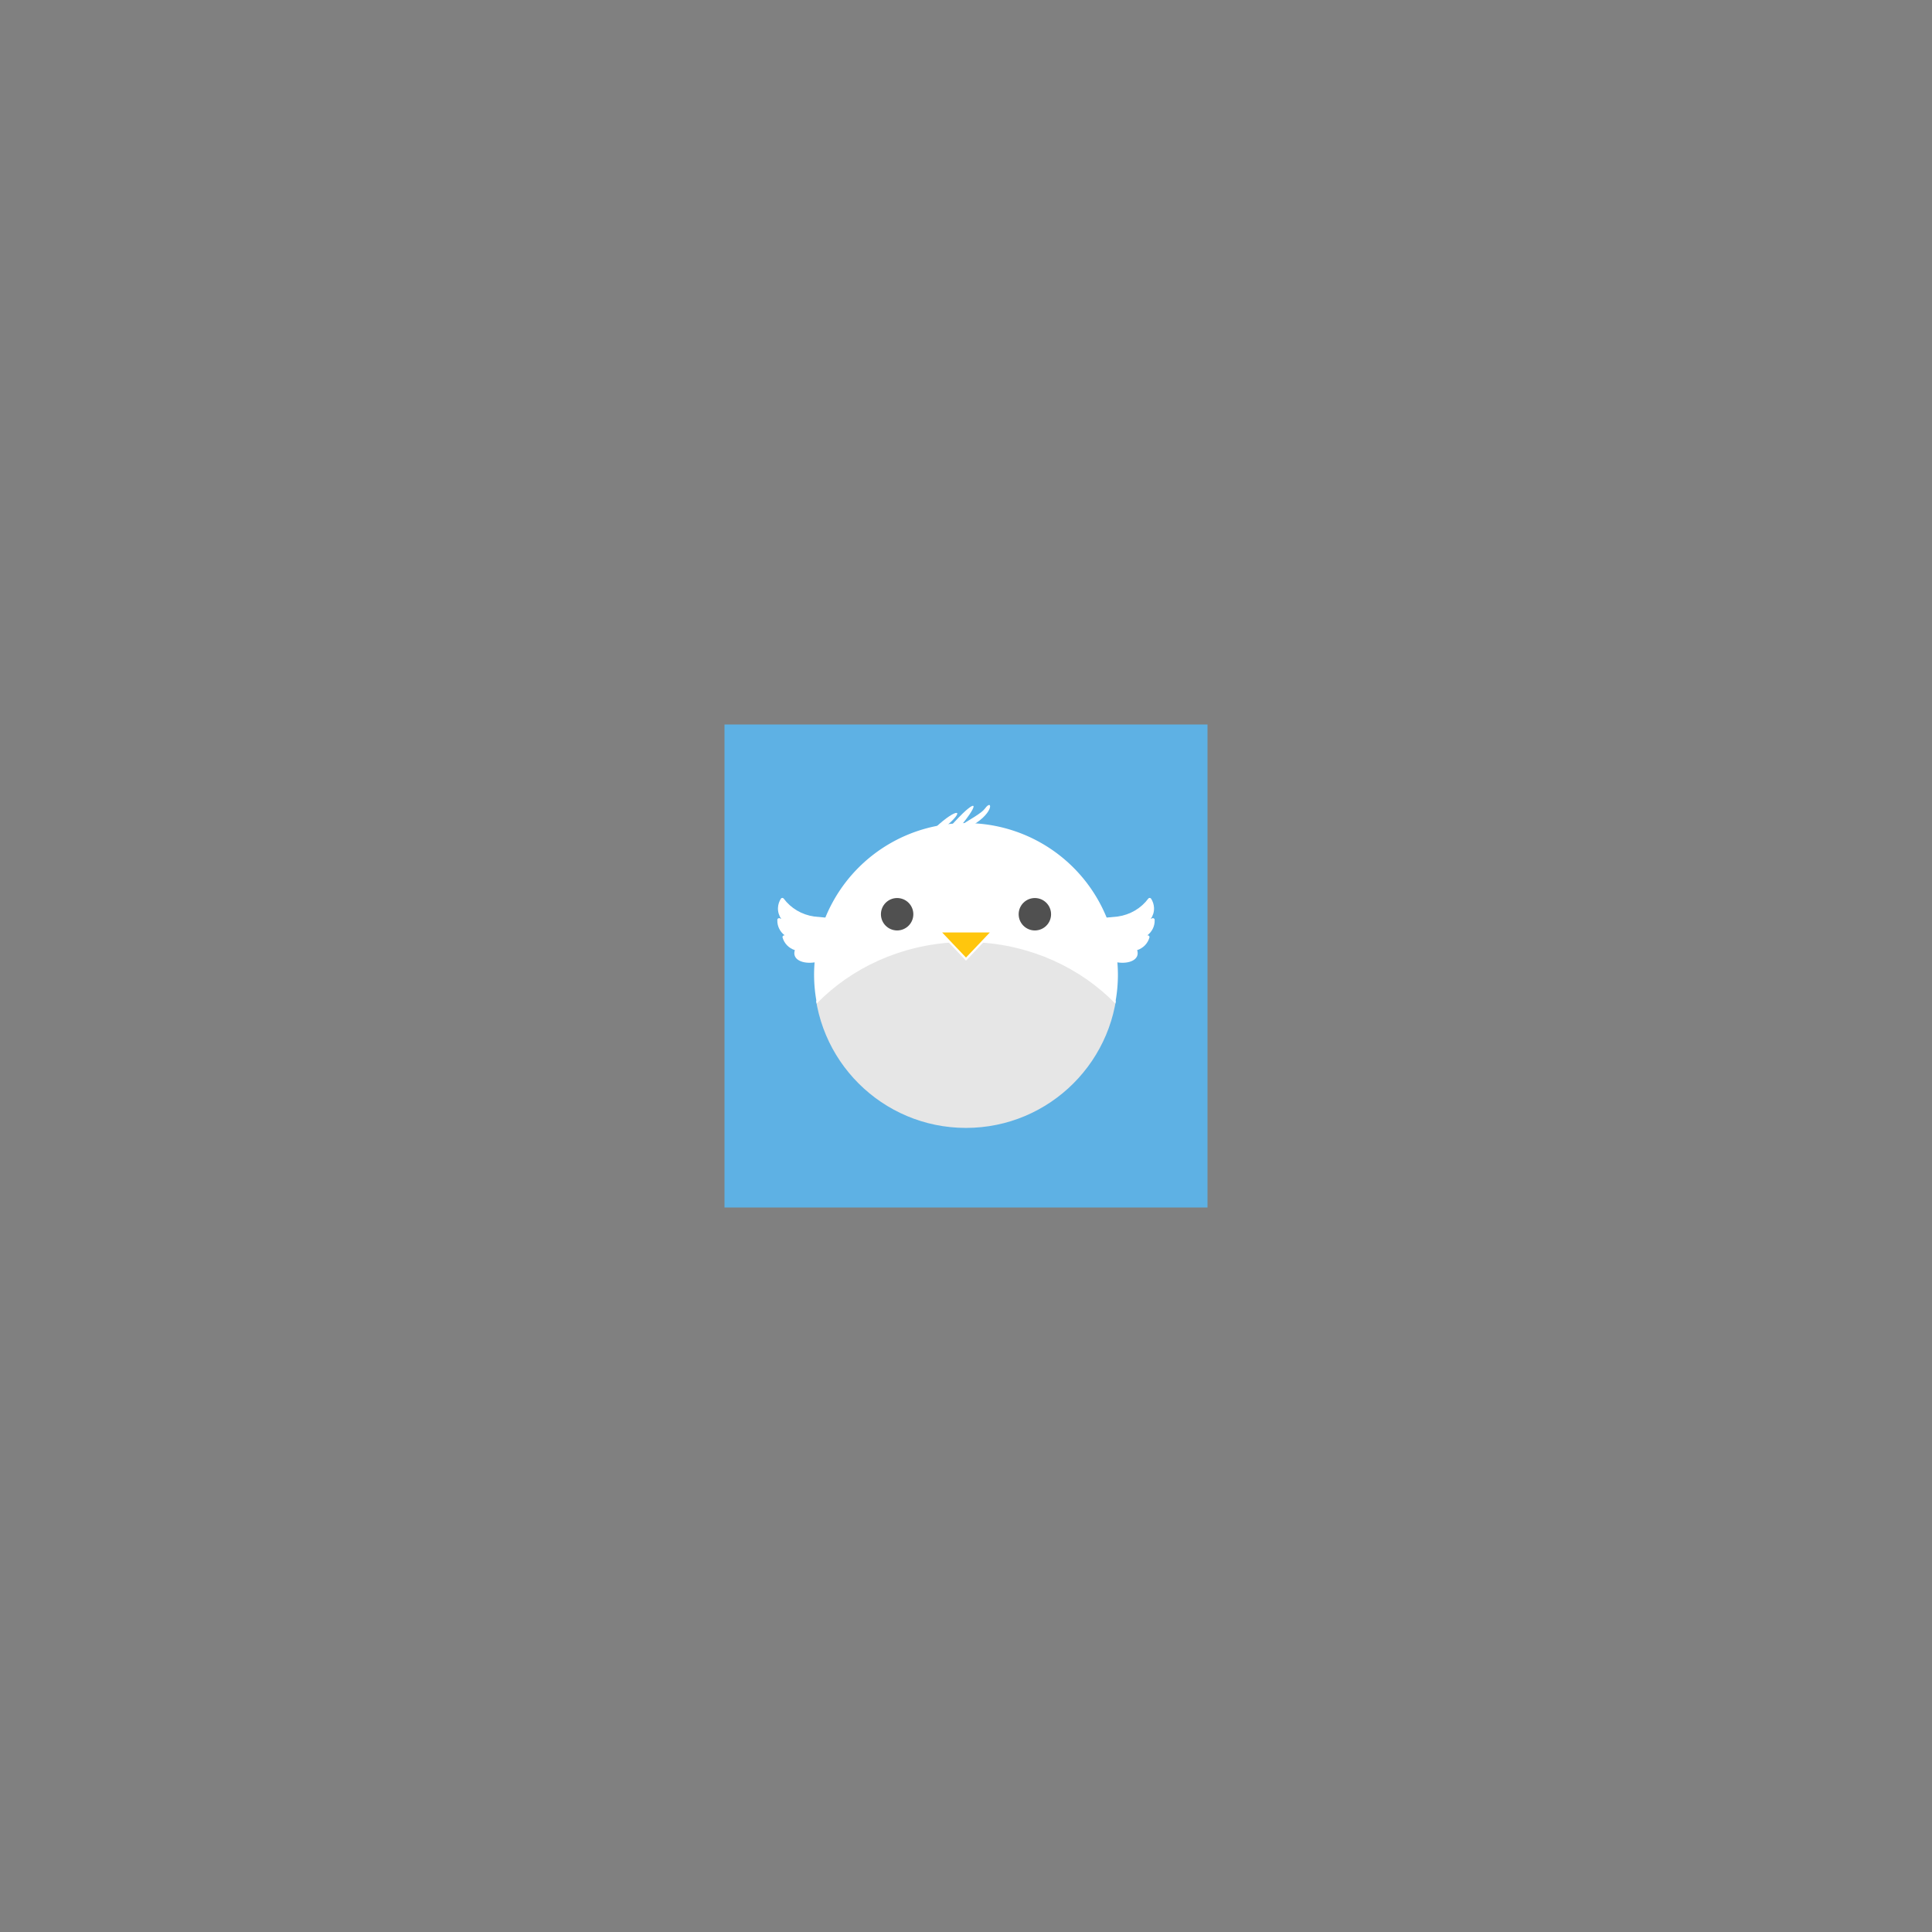 <?xml version="1.0" encoding="UTF-8" standalone="no"?>
<!-- Created with Inkscape (http://www.inkscape.org/) -->

<svg
   xmlns:dc="http://purl.org/dc/elements/1.1/"
   xmlns:cc="http://creativecommons.org/ns#"
   xmlns:rdf="http://www.w3.org/1999/02/22-rdf-syntax-ns#"
   xmlns:svg="http://www.w3.org/2000/svg"
   xmlns="http://www.w3.org/2000/svg"
   xmlns:sodipodi="http://sodipodi.sourceforge.net/DTD/sodipodi-0.dtd"
   xmlns:inkscape="http://www.inkscape.org/namespaces/inkscape"
   width="1024"
   height="1024"
   viewBox="0 0 1024 1024"
   id="svg2"
   version="1.1"
   inkscape:version="0.91 r13725"
   sodipodi:docname="icon-white.svg">
  <rect x="0" y="0" width="1024" height="1024" fill="#808080" stroke="none"/>
  <defs
     id="defs4">
    <clipPath
       clipPathUnits="userSpaceOnUse"
       id="clipPath4165">
      <circle
         r="150"
         cy="902.362"
         cx="150"
         id="circle4167"
         style="opacity:1;fill:#5eb1e4;fill-opacity:1;stroke:none;stroke-width:4.164;stroke-linecap:square;stroke-linejoin:miter;stroke-miterlimit:4;stroke-dasharray:none;stroke-opacity:1" />
    </clipPath>
    <clipPath
       clipPathUnits="userSpaceOnUse"
       id="clipPath5071">
      <circle
         style="opacity:1;fill:#5eb1e4;fill-opacity:1;stroke:none;stroke-width:4.164;stroke-linecap:square;stroke-linejoin:miter;stroke-miterlimit:4;stroke-dasharray:none;stroke-opacity:1"
         id="circle5073"
         cx="100.998"
         cy="1042.302"
         r="150" />
    </clipPath>
    <clipPath
       clipPathUnits="userSpaceOnUse"
       id="clipPath5192">
      <g
         id="g5194"
         transform="matrix(0,1.143,-1.143,0,77.344,-73.143)">
        <circle
           transform="scale(1,-1)"
           r="281.816"
           cy="-557.205"
           cx="511.997"
           id="circle5196"
           style="opacity:1;fill:#5eb1e4;fill-opacity:1;stroke:none;stroke-width:4.164;stroke-linecap:square;stroke-linejoin:miter;stroke-miterlimit:4;stroke-dasharray:none;stroke-opacity:1" />
        <ellipse
           transform="matrix(1.879,0,0,1.879,322.244,-1399.043)"
           ry="186"
           rx="200"
           clip-path="url(#clipPath5071)"
           cy="1193.699"
           cx="100.998"
           id="ellipse5198"
           style="opacity:1;fill:#ebebeb;fill-opacity:1;stroke:none;stroke-width:4;stroke-linecap:square;stroke-linejoin:miter;stroke-miterlimit:4;stroke-dasharray:none;stroke-opacity:1" />
        <circle
           r="30.06"
           cy="444.479"
           cx="384.24"
           id="circle5200"
           style="opacity:1;fill:#000000;fill-opacity:1;stroke:none;stroke-width:4;stroke-linecap:square;stroke-linejoin:miter;stroke-miterlimit:4;stroke-dasharray:none;stroke-opacity:1" />
        <path
           sodipodi:nodetypes="cccc"
           inkscape:connector-curvature="0"
           id="path5202"
           d="m 463.148,474.539 97.696,0 -48.848,51.435 z"
           style="fill:#ffb10b;fill-opacity:1;fill-rule:evenodd;stroke:none;stroke-width:1px;stroke-linecap:butt;stroke-linejoin:miter;stroke-opacity:1" />
        <path
           sodipodi:nodetypes="cc"
           inkscape:connector-curvature="0"
           id="path5204"
           d="m 455.633,283.203 c 40.275,-37.54 58.687,-34.227 15.058,1.581"
           style="fill:#5eb1e4;fill-opacity:1;fill-rule:evenodd;stroke:none;stroke-width:1px;stroke-linecap:butt;stroke-linejoin:miter;stroke-opacity:1" />
        <path
           style="fill:#5eb1e4;fill-opacity:1;fill-rule:evenodd;stroke:none;stroke-width:1px;stroke-linecap:butt;stroke-linejoin:miter;stroke-opacity:1"
           d="m 481.936,282.904 c 49.646,-56.21 60.302,-49.818 16.909,1.879"
           id="path5206"
           inkscape:connector-curvature="0"
           sodipodi:nodetypes="cc" />
        <path
           sodipodi:nodetypes="csc"
           inkscape:connector-curvature="0"
           id="path5208"
           d="m 496.966,282.904 c 22.288,-14.332 43.877,-25.708 50.111,-34.388 15.043,-20.944 18.254,11.552 -33.202,36.266"
           style="fill:#5eb1e4;fill-opacity:1;fill-rule:evenodd;stroke:none;stroke-width:1px;stroke-linecap:butt;stroke-linejoin:miter;stroke-opacity:1" />
        <path
           sodipodi:nodetypes="cccscccsccccccc"
           id="path5210"
           overflow="visible"
           d="m 793.355,448.739 c 23.291,-3.248 43.488,-15.421 56.793,-33.265 1.314,-1.829 4.062,-1.741 5.256,0.168 3.174,4.951 5.12,10.727 5.392,16.999 0.33,7.602 -2.089,14.68 -6.041,20.566 0.798,-0.392 1.676,-0.634 2.429,-1.096 2.048,-1.203 4.643,0.194 4.766,2.566 l 0.017,0.395 c 0.505,11.649 -5.085,22.029 -13.714,28.624 0.096,-0.022 0.2,0.019 0.296,-0.019 2.31,-0.501 4.335,1.613 3.735,3.899 -3.055,11.137 -11.708,19.923 -22.752,23.469 5.603,17.523 -14.415,26.443 -37.942,22.535 -18.771,-46.722 -24.956,-56.51 -26.872,-82.129 z"
           style="color:#000000;line-height:normal;font-family:'Bitstream Vera Sans';-inkscape-font-specification:'Bitstream Vera Sans';text-indent:0;text-align:start;text-transform:none;block-progression:tb;overflow:visible;fill:#5eb1e4;fill-opacity:1;stroke:none;enable-background:accumulate"
           inkscape:connector-curvature="0" />
        <path
           inkscape:connector-curvature="0"
           style="color:#000000;line-height:normal;font-family:'Bitstream Vera Sans';-inkscape-font-specification:'Bitstream Vera Sans';text-indent:0;text-align:start;text-transform:none;block-progression:tb;overflow:visible;fill:#5eb1e4;fill-opacity:1;stroke:none;enable-background:accumulate"
           d="m 230.645,448.739 c -23.291,-3.248 -43.488,-15.421 -56.793,-33.265 -1.314,-1.829 -4.062,-1.741 -5.256,0.168 -3.174,4.951 -5.12,10.727 -5.392,16.999 -0.33,7.602 2.089,14.68 6.041,20.566 -0.798,-0.392 -1.676,-0.634 -2.429,-1.096 -2.048,-1.203 -4.643,0.194 -4.766,2.566 l -0.017,0.395 c -0.505,11.649 5.085,22.029 13.714,28.624 -0.096,-0.022 -0.2,0.019 -0.296,-0.019 -2.31,-0.501 -4.335,1.613 -3.735,3.899 3.055,11.137 11.708,19.923 22.752,23.469 -5.603,17.523 14.415,26.443 37.942,22.535 18.771,-46.722 24.956,-56.51 26.872,-82.129 z"
           overflow="visible"
           id="path5212"
           sodipodi:nodetypes="cccscccsccccccc" />
        <circle
           r="30.06"
           inkscape:transform-center-y="27.555556"
           inkscape:transform-center-x="60.444445"
           cy="444.479"
           cx="639.753"
           id="circle5214"
           style="opacity:1;fill:#000000;fill-opacity:1;stroke:none;stroke-width:4;stroke-linecap:square;stroke-linejoin:miter;stroke-miterlimit:4;stroke-dasharray:none;stroke-opacity:1" />
      </g>
    </clipPath>
    <clipPath
       clipPathUnits="userSpaceOnUse"
       id="clipPath4186">
      <circle
         r="150"
         cy="1042.302"
         cx="100.998"
         id="circle4188"
         style="opacity:1;fill:#5eb1e4;fill-opacity:1;stroke:none;stroke-width:4.164;stroke-linecap:square;stroke-linejoin:miter;stroke-miterlimit:4;stroke-dasharray:none;stroke-opacity:1" />
    </clipPath>
  </defs>
  <sodipodi:namedview
     id="base"
     pagecolor="#ffffff"
     bordercolor="#666666"
     borderopacity="1.0"
     inkscape:pageopacity="0.0"
     inkscape:pageshadow="2"
     inkscape:zoom="0.65332031"
     inkscape:cx="511.99995"
     inkscape:cy="512.00001"
     inkscape:document-units="px"
     inkscape:current-layer="layer1"
     showgrid="false"
     units="px"
     inkscape:window-width="1440"
     inkscape:window-height="851"
     inkscape:window-x="0"
     inkscape:window-y="1"
     inkscape:window-maximized="1" />
  <g
     inkscape:label="Layer 1"
     inkscape:groupmode="layer"
     id="layer1"
     transform="translate(0,-28.362)">
    <g
       id="g4174"
       transform="matrix(0.25,0,0,0.25,384,405.272)"
       inkscape:export-xdpi="90"
       inkscape:export-ydpi="90">
      <rect
         y="28.362"
         x="-4.8507813e-05"
         height="1024"
         width="1024"
         id="rect5256"
         style="opacity:1;fill:#5eb1e4;fill-opacity:1;stroke:none;stroke-width:4;stroke-linecap:square;stroke-linejoin:miter;stroke-miterlimit:4;stroke-dasharray:none;stroke-opacity:1" />
      <path
         id="path4147-7"
         d="m 512,237.379 a 322.075,322.075 0 0 0 -322.083,322.083 322.075,322.075 0 0 0 5.55,58.183 429.434,399.373 0 0 1 316.533,-130.2 429.434,399.373 0 0 1 316.617,130.2 322.075,322.075 0 0 0 5.45,-58.183 322.075,322.075 0 0 0 -322.067,-322.083 z"
         style="opacity:1;fill:#ffffff;fill-opacity:1;stroke:none;stroke-width:4.164;stroke-linecap:square;stroke-linejoin:miter;stroke-miterlimit:4;stroke-dasharray:none;stroke-opacity:1"
         inkscape:connector-curvature="0" />
      <ellipse
         transform="matrix(2.147,0,0,2.147,295.136,-1676.25)"
         ry="186"
         rx="200"
         clip-path="url(#clipPath4186)"
         cy="1193.699"
         cx="100.998"
         id="path4161-6"
         style="opacity:1;fill:#e6e6e6;fill-opacity:1;stroke:#ffffff;stroke-width:2.096;stroke-linecap:square;stroke-linejoin:miter;stroke-miterlimit:4;stroke-dasharray:none;stroke-opacity:1" />
      <circle
         r="34.355"
         cy="430.632"
         cx="365.988"
         id="path4169-3"
         style="opacity:1;fill:#505050;fill-opacity:1;stroke:none;stroke-width:4;stroke-linecap:square;stroke-linejoin:miter;stroke-miterlimit:4;stroke-dasharray:none;stroke-opacity:1" />
      <path
         sodipodi:nodetypes="cccc"
         inkscape:connector-curvature="0"
         id="path4219-1"
         d="m 456.17,466.986 111.653,0 -55.826,58.783 z"
         style="fill:#ffc60d;fill-opacity:1;fill-rule:evenodd;stroke:#ffffff;stroke-width:4.5;stroke-linecap:butt;stroke-linejoin:miter;stroke-miterlimit:4;stroke-dasharray:none;stroke-opacity:1" />
      <path
         sodipodi:nodetypes="cc"
         inkscape:connector-curvature="0"
         id="path4221-3"
         d="m 447.581,246.316 c 46.029,-42.903 67.07,-39.117 17.209,1.806"
         style="fill:#ffffff;fill-opacity:1;fill-rule:evenodd;stroke:none;stroke-width:1px;stroke-linecap:butt;stroke-linejoin:miter;stroke-opacity:1" />
      <path
         style="fill:#ffffff;fill-opacity:1;fill-rule:evenodd;stroke:none;stroke-width:1px;stroke-linecap:butt;stroke-linejoin:miter;stroke-opacity:1"
         d="m 477.641,245.975 c 56.738,-64.241 68.916,-56.935 19.325,2.147"
         id="path4223-0"
         inkscape:connector-curvature="0"
         sodipodi:nodetypes="cc" />
      <path
         sodipodi:nodetypes="csc"
         inkscape:connector-curvature="0"
         id="path4225-0"
         d="m 494.819,245.975 c 25.472,-16.379 50.145,-29.38 57.27,-39.3 17.192,-23.936 20.862,13.202 -37.946,41.447"
         style="fill:#ffffff;fill-opacity:1;fill-rule:evenodd;stroke:none;stroke-width:1px;stroke-linecap:butt;stroke-linejoin:miter;stroke-opacity:1" />
      <path
         sodipodi:nodetypes="cccscccsccccccc"
         id="path4384-3"
         overflow="visible"
         d="m 833.549,435.5 c 26.618,-3.712 49.701,-17.624 64.907,-38.018 1.501,-2.09 4.643,-1.989 6.007,0.192 3.628,5.658 5.852,12.259 6.163,19.428 0.377,8.687 -2.388,16.777 -6.904,23.503 0.912,-0.448 1.915,-0.724 2.775,-1.252 2.341,-1.375 5.306,0.221 5.447,2.933 l 0.017,0.452 c 0.578,13.314 -5.812,25.176 -15.673,32.713 0.11,-0.026 0.229,0.026 0.339,-0.026 2.64,-0.573 4.954,1.843 4.268,4.456 -3.492,12.728 -13.381,22.769 -26.002,26.822 6.404,20.026 -16.474,30.22 -43.362,25.755 -21.453,-53.396 -28.521,-64.583 -30.711,-93.862 z"
         style="color:#000000;line-height:normal;font-family:'Bitstream Vera Sans';-inkscape-font-specification:'Bitstream Vera Sans';text-indent:0;text-align:start;text-transform:none;block-progression:tb;overflow:visible;fill:#ffffff;fill-opacity:1;stroke:none;enable-background:accumulate"
         inkscape:connector-curvature="0" />
      <path
         inkscape:connector-curvature="0"
         style="color:#000000;line-height:normal;font-family:'Bitstream Vera Sans';-inkscape-font-specification:'Bitstream Vera Sans';text-indent:0;text-align:start;text-transform:none;block-progression:tb;overflow:visible;fill:#ffffff;fill-opacity:1;stroke:none;enable-background:accumulate"
         d="m 190.451,435.5 c -26.618,-3.712 -49.701,-17.624 -64.906,-38.018 -1.501,-2.09 -4.643,-1.989 -6.007,0.192 -3.628,5.658 -5.852,12.259 -6.163,19.428 -0.377,8.687 2.388,16.777 6.904,23.503 -0.912,-0.448 -1.915,-0.724 -2.775,-1.252 -2.341,-1.375 -5.306,0.221 -5.447,2.933 l -0.017,0.452 c -0.578,13.314 5.812,25.176 15.673,32.713 -0.11,-0.026 -0.23,0.026 -0.339,-0.026 -2.64,-0.573 -4.954,1.843 -4.268,4.456 3.492,12.728 13.381,22.769 26.002,26.822 -6.404,20.026 16.474,30.22 43.362,25.755 21.453,-53.396 28.521,-64.583 30.711,-93.862 z"
         overflow="visible"
         id="path4956-6"
         sodipodi:nodetypes="cccscccsccccccc" />
      <circle
         r="34.355"
         inkscape:transform-center-y="27.555556"
         inkscape:transform-center-x="60.444445"
         cy="430.632"
         cx="658.004"
         id="path4169-2-0"
         style="opacity:1;fill:#505050;fill-opacity:1;stroke:none;stroke-width:4;stroke-linecap:square;stroke-linejoin:miter;stroke-miterlimit:4;stroke-dasharray:none;stroke-opacity:1" />
    </g>
  </g>
</svg>
